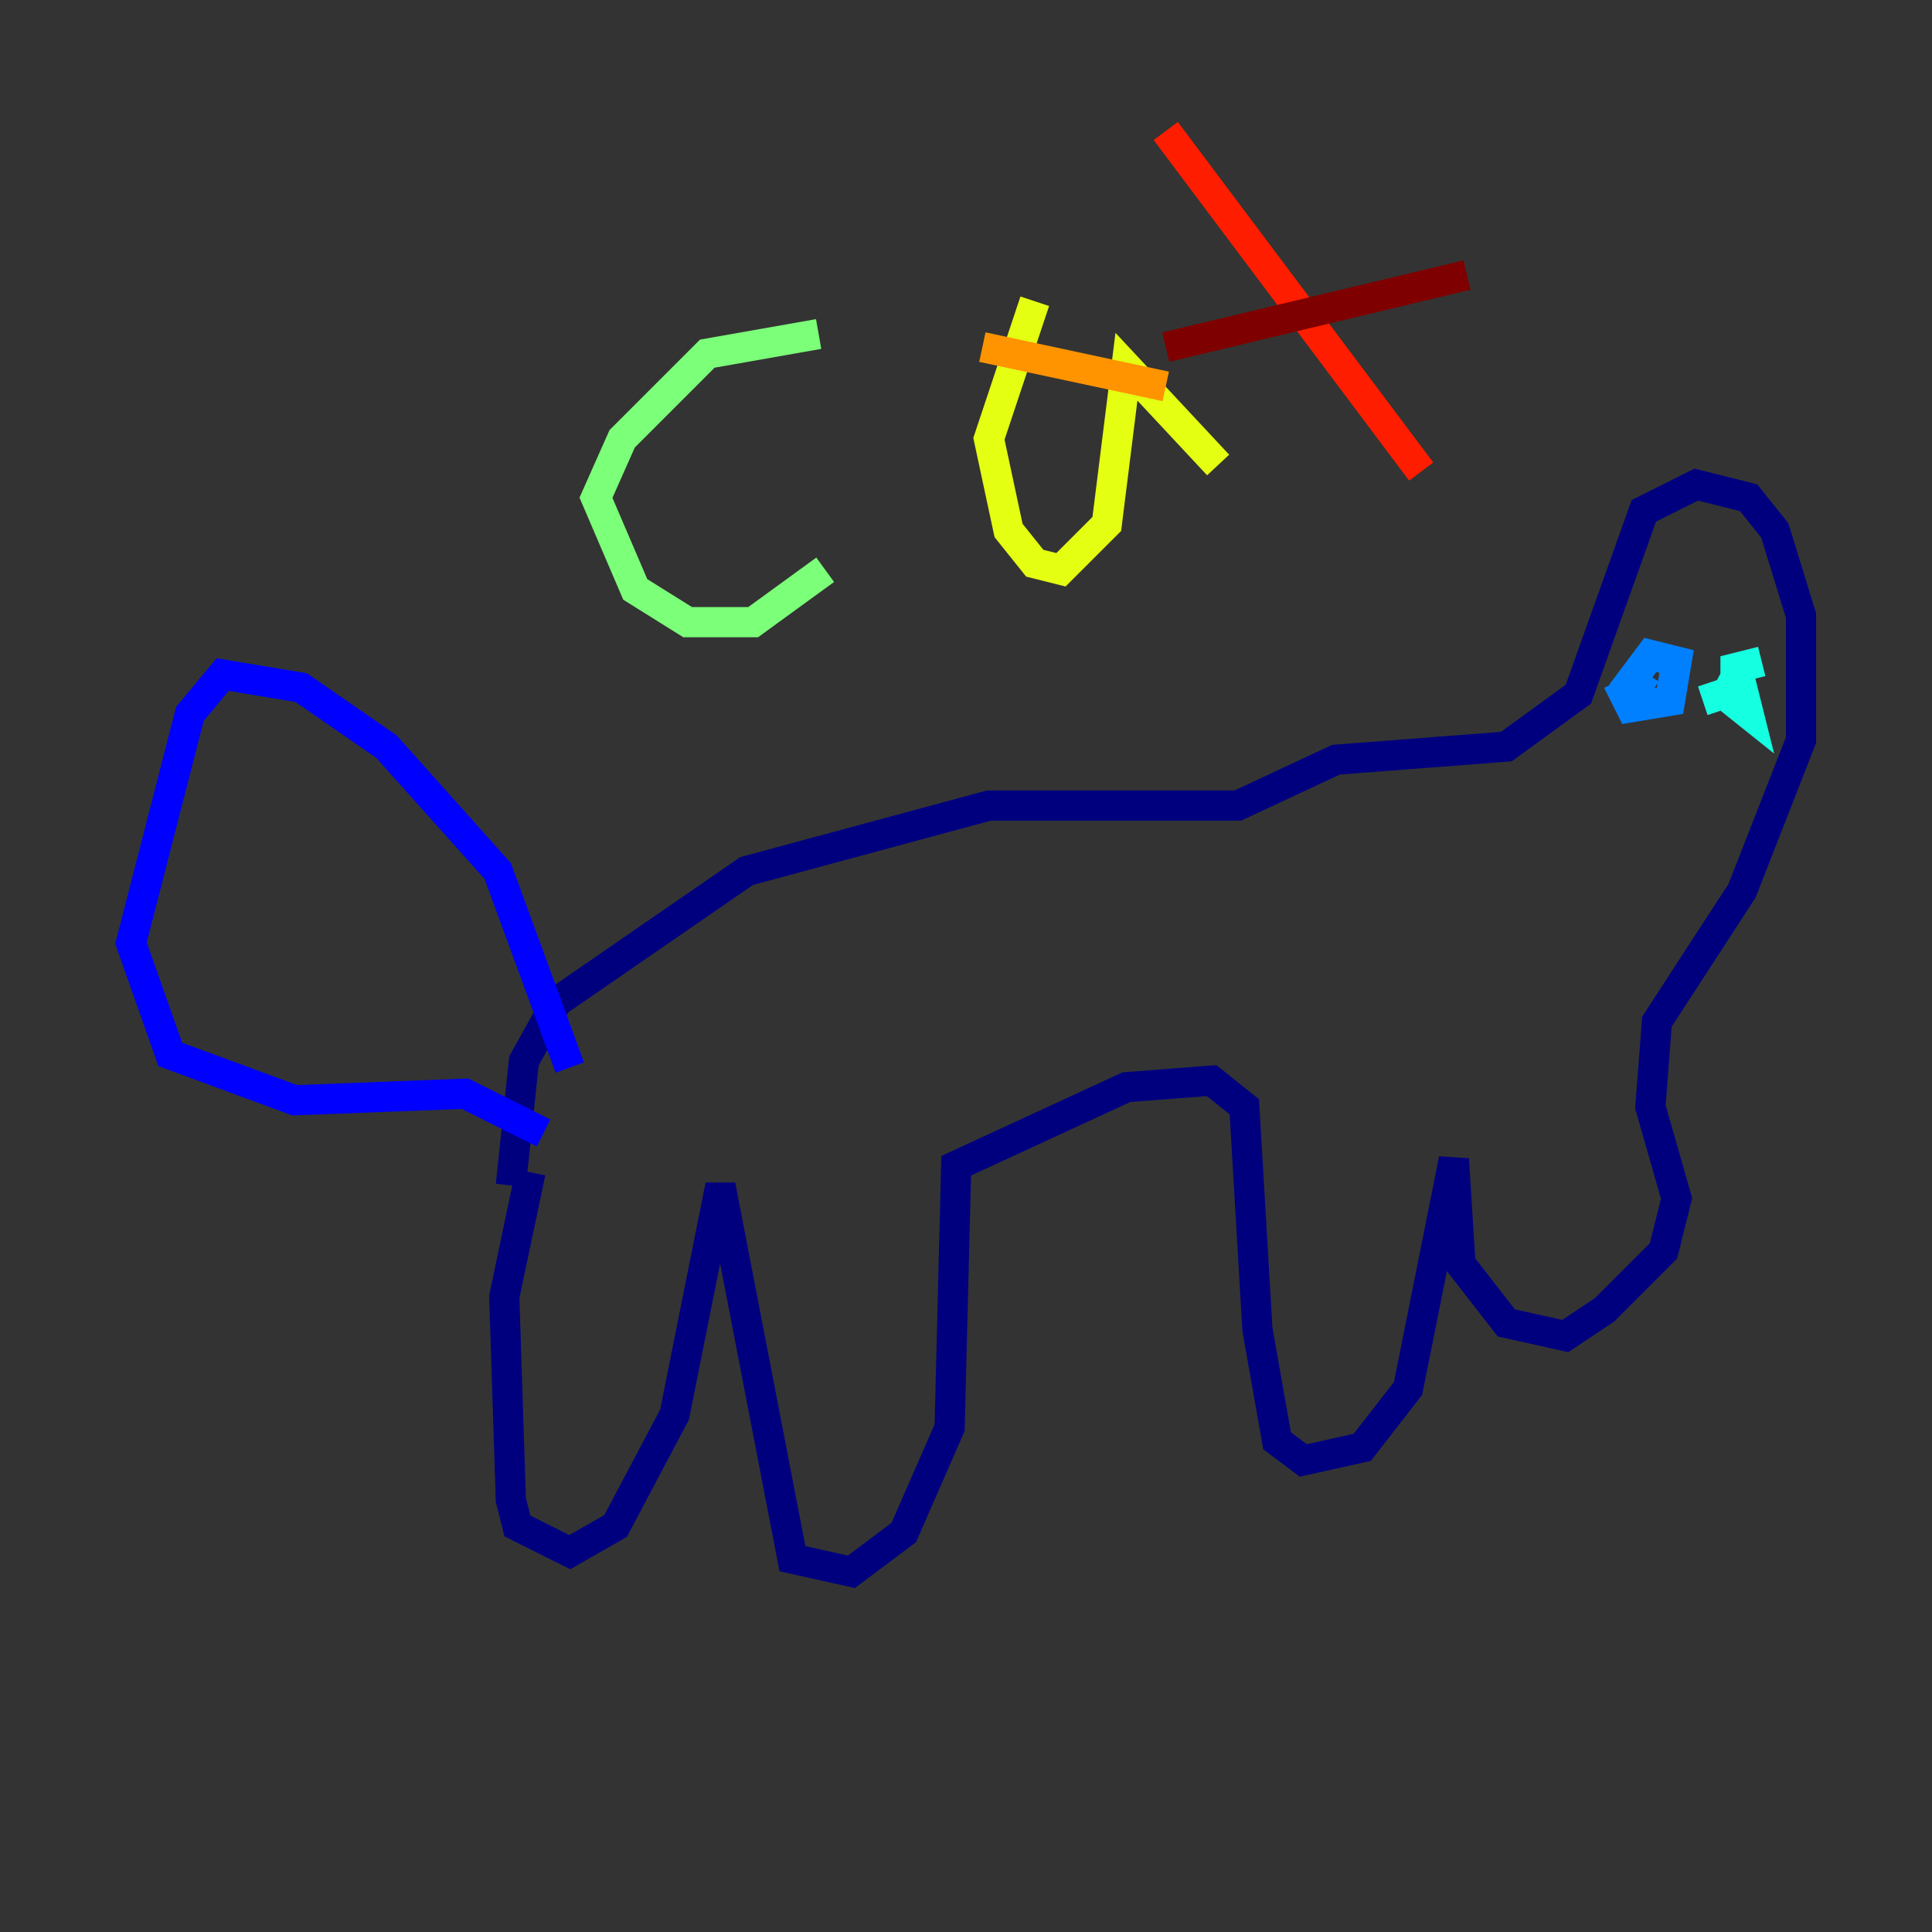 <?xml version="1.0" encoding="utf-8" ?>
<svg baseProfile="tiny" height="128" version="1.2" viewBox="0,0,128,128" width="128" xmlns="http://www.w3.org/2000/svg" xmlns:ev="http://www.w3.org/2001/xml-events" xmlns:xlink="http://www.w3.org/1999/xlink"><rect x="0" y="0" width="128" height="128" fill="#333333" stroke="none"/><defs /><polyline fill="none" points="35.146,77.668 33.41,85.912 33.844,99.363 34.278,101.098 37.749,102.834 40.786,101.098 44.691,93.722 47.729,78.536 52.502,103.268 56.407,104.136 59.878,101.532 62.915,94.59 63.349,77.234 74.63,72.027 80.271,71.593 82.441,73.329 83.308,88.081 84.61,95.458 86.346,96.759 90.251,95.891 93.288,91.986 96.325,76.8 96.759,83.742 99.797,87.647 103.702,88.515 106.305,86.78 110.21,82.875 111.078,79.403 109.342,73.329 109.776,67.688 115.417,59.01 119.322,49.031 119.322,40.786 117.586,35.146 115.851,32.976 112.38,32.108 108.909,33.844 104.57,45.993 99.797,49.464 88.515,50.332 82.007,53.37 65.519,53.37 49.464,57.709 36.881,66.386 34.712,70.291 33.844,78.536" stroke="#00007f" stroke-width="2" /><polyline fill="none" points="37.749,70.725 32.976,57.709 25.6,49.464 19.959,45.559 14.752,44.691 12.583,47.295 8.678,62.481 11.281,69.858 19.525,72.895 30.807,72.461 36.014,75.064" stroke="#0000ff" stroke-width="2" /><polyline fill="none" points="107.173,45.125 108.041,46.861 110.644,46.427 111.078,43.824 109.342,43.39 108.041,45.125 109.342,45.993" stroke="#0080ff" stroke-width="2" /><polyline fill="none" points="116.719,43.824 114.983,44.258 114.983,45.993 113.681,45.559 115.851,47.295 115.417,45.559 112.814,46.427" stroke="#15ffe1" stroke-width="2" /><polyline fill="none" points="54.237,22.129 46.861,23.43 41.22,29.071 39.485,32.976 42.088,39.051 45.559,41.22 49.898,41.22 54.671,37.749" stroke="#7cff79" stroke-width="2" /><polyline fill="none" points="68.556,19.959 65.519,29.071 66.82,35.146 68.556,37.315 70.291,37.749 73.329,34.712 74.63,24.298 80.705,30.807" stroke="#e4ff12" stroke-width="2" /><polyline fill="none" points="65.085,22.997 77.234,25.6" stroke="#ff9400" stroke-width="2" /><polyline fill="none" points="77.234,8.678 94.156,31.241" stroke="#ff1d00" stroke-width="2" /><polyline fill="none" points="77.234,22.997 97.193,18.224" stroke="#7f0000" stroke-width="2" /></svg>